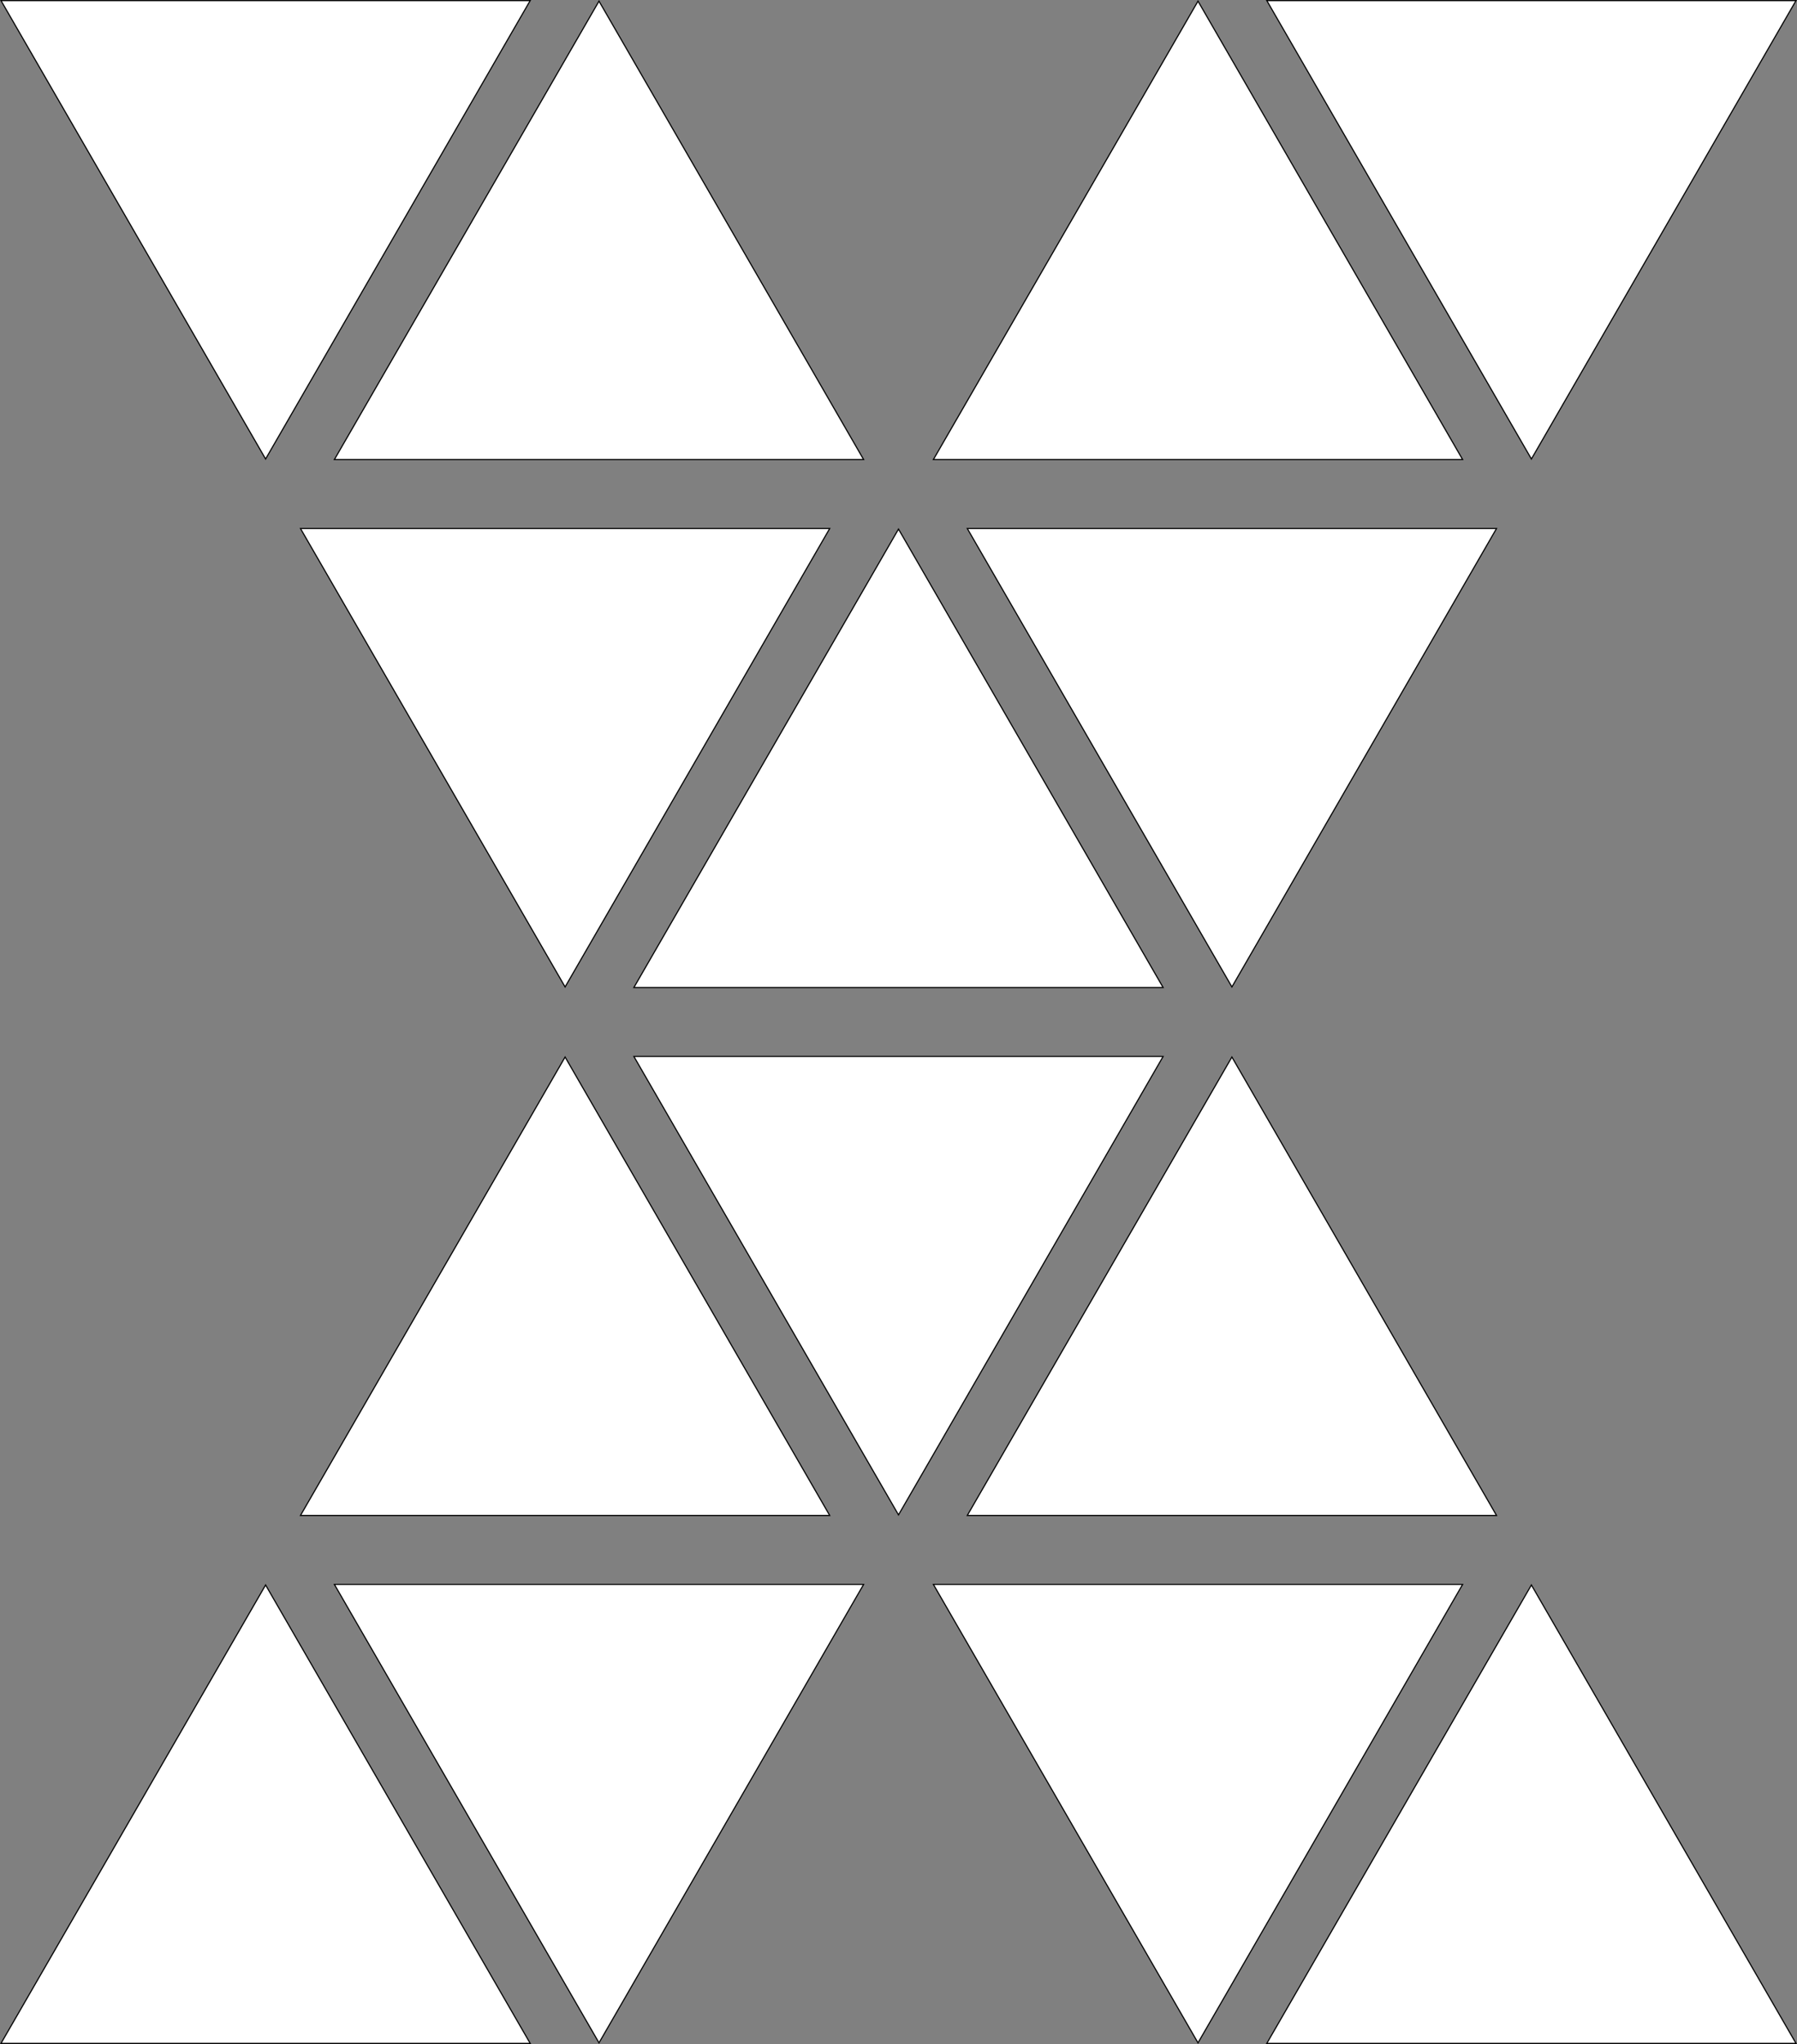 <svg xmlns="http://www.w3.org/2000/svg" width="795" height="904.064" viewBox="0 0 795 904.064">
  <rect x="0" y="0" width="795" height="904.064" fill="#808080" stroke="none"/>
  <defs>
    <style>
      .cls-1 {
        fill: #fff;
      }
    </style>
  </defs>
  <g id="Layer_2" data-name="Layer 2">
    <g id="Layer_5" data-name="Layer 5">
      <g>
        <g>
          <polygon class="cls-1" points="280.433 467.282 514.567 467.282 397.5 670.048 280.433 467.282"/>
          <path d="M514.134,467.532l-116.634,202.016-116.634-202.016H514.134m.866-.5h-235l117.5,203.516,117.5-203.516Z"/>
        </g>
        <g>
          <polygon class="cls-1" points="147.933 700.798 382.067 700.798 265 903.564 147.933 700.798"/>
          <path d="M381.634,701.048,265,903.064,148.366,701.048H381.634m.866-.5h-235L265,904.064,382.5,700.548Z"/>
        </g>
        <g>
          <polygon class="cls-1" points="412.933 700.798 647.067 700.798 530 903.564 412.933 700.798"/>
          <path d="M646.634,701.048l-116.634,202.016-116.634-202.016H646.634m.866-.5h-235l117.5,203.516,117.5-203.516Z"/>
        </g>
        <g>
          <polygon class="cls-1" points="132.933 670.298 250 467.532 367.067 670.298 132.933 670.298"/>
          <path d="M250,468.032,366.634,670.048,133.366,670.048,250,468.032m0-1L132.5,670.548l235,0L250,467.032Z"/>
        </g>
        <g>
          <polygon class="cls-1" points="0.433 903.814 117.5 701.048 234.567 903.814 0.433 903.814"/>
          <path d="M117.5,701.548,234.134,903.564.866,903.564l116.634-202.016m0-1L0,904.064l235,0L117.5,700.548Z"/>
        </g>
        <g>
          <polygon class="cls-1" points="427.933 670.298 545 467.532 662.067 670.298 427.933 670.298"/>
          <path d="M545,468.032,661.634,670.048,428.366,670.048,545,468.032m0-1L427.5,670.548l235,0L545,467.032Z"/>
        </g>
        <g>
          <polygon class="cls-1" points="560.433 903.814 677.5 701.048 794.567 903.814 560.433 903.814"/>
          <path d="M677.5,701.548,794.134,903.564l-233.268-0,116.634-202.016m0-1L560,904.064l235,0L677.5,700.548Z"/>
        </g>
        <g>
          <polygon class="cls-1" points="280.433 436.782 397.5 234.016 514.567 436.782 280.433 436.782"/>
          <path d="M397.5,234.516l116.634,202.016H280.866l116.634-202.016m0-1-117.5,203.516h235l-117.5-203.516Z"/>
        </g>
        <g>
          <polygon class="cls-1" points="412.933 203.266 530 0.5 647.067 203.266 412.933 203.266"/>
          <path d="M530,1l116.634,202.016H413.366l116.634-202.016m0-1-117.5,203.516h235l-117.5-203.516Z"/>
        </g>
        <g>
          <polygon class="cls-1" points="147.933 203.266 265 0.5 382.067 203.266 147.933 203.266"/>
          <path d="M265,1l116.634,202.016H148.366L265,1m0-1-117.5,203.516h235L265.0 0Z"/>
        </g>
        <g>
          <polygon class="cls-1" points="427.933 233.766 662.067 233.766 545 436.532 427.933 233.766"/>
          <path d="M428.366,234.016l233.268 0L545,436.032l-116.634-202.016m-.866-.5L545,437.032,662.5,233.516l-235-0Z"/>
        </g>
        <g>
          <polygon class="cls-1" points="560.433 0.25 794.567 0.25 677.5 203.016 560.433 0.25"/>
          <path d="M560.866.5,794.134.5,677.5,202.516,560.866.5m-.866-.5L677.5,203.516,795.0 0l-235-0Z"/>
        </g>
        <g>
          <polygon class="cls-1" points="132.933 233.766 367.067 233.766 250 436.532 132.933 233.766"/>
          <path d="M133.366,234.016l233.268 0L250,436.032l-116.634-202.016m-.866-.5L250,437.032,367.5,233.516l-235-0Z"/>
        </g>
        <g>
          <polygon class="cls-1" points="0.433 0.25 234.567 0.25 117.5 203.016 0.433 0.25"/>
          <path d="M.866.5,234.134.5,117.5,202.516.866.5M0,0,117.5,203.516,235.0 0.0 0,0Z"/>
        </g>
      </g>
    </g>
  </g>
</svg>
